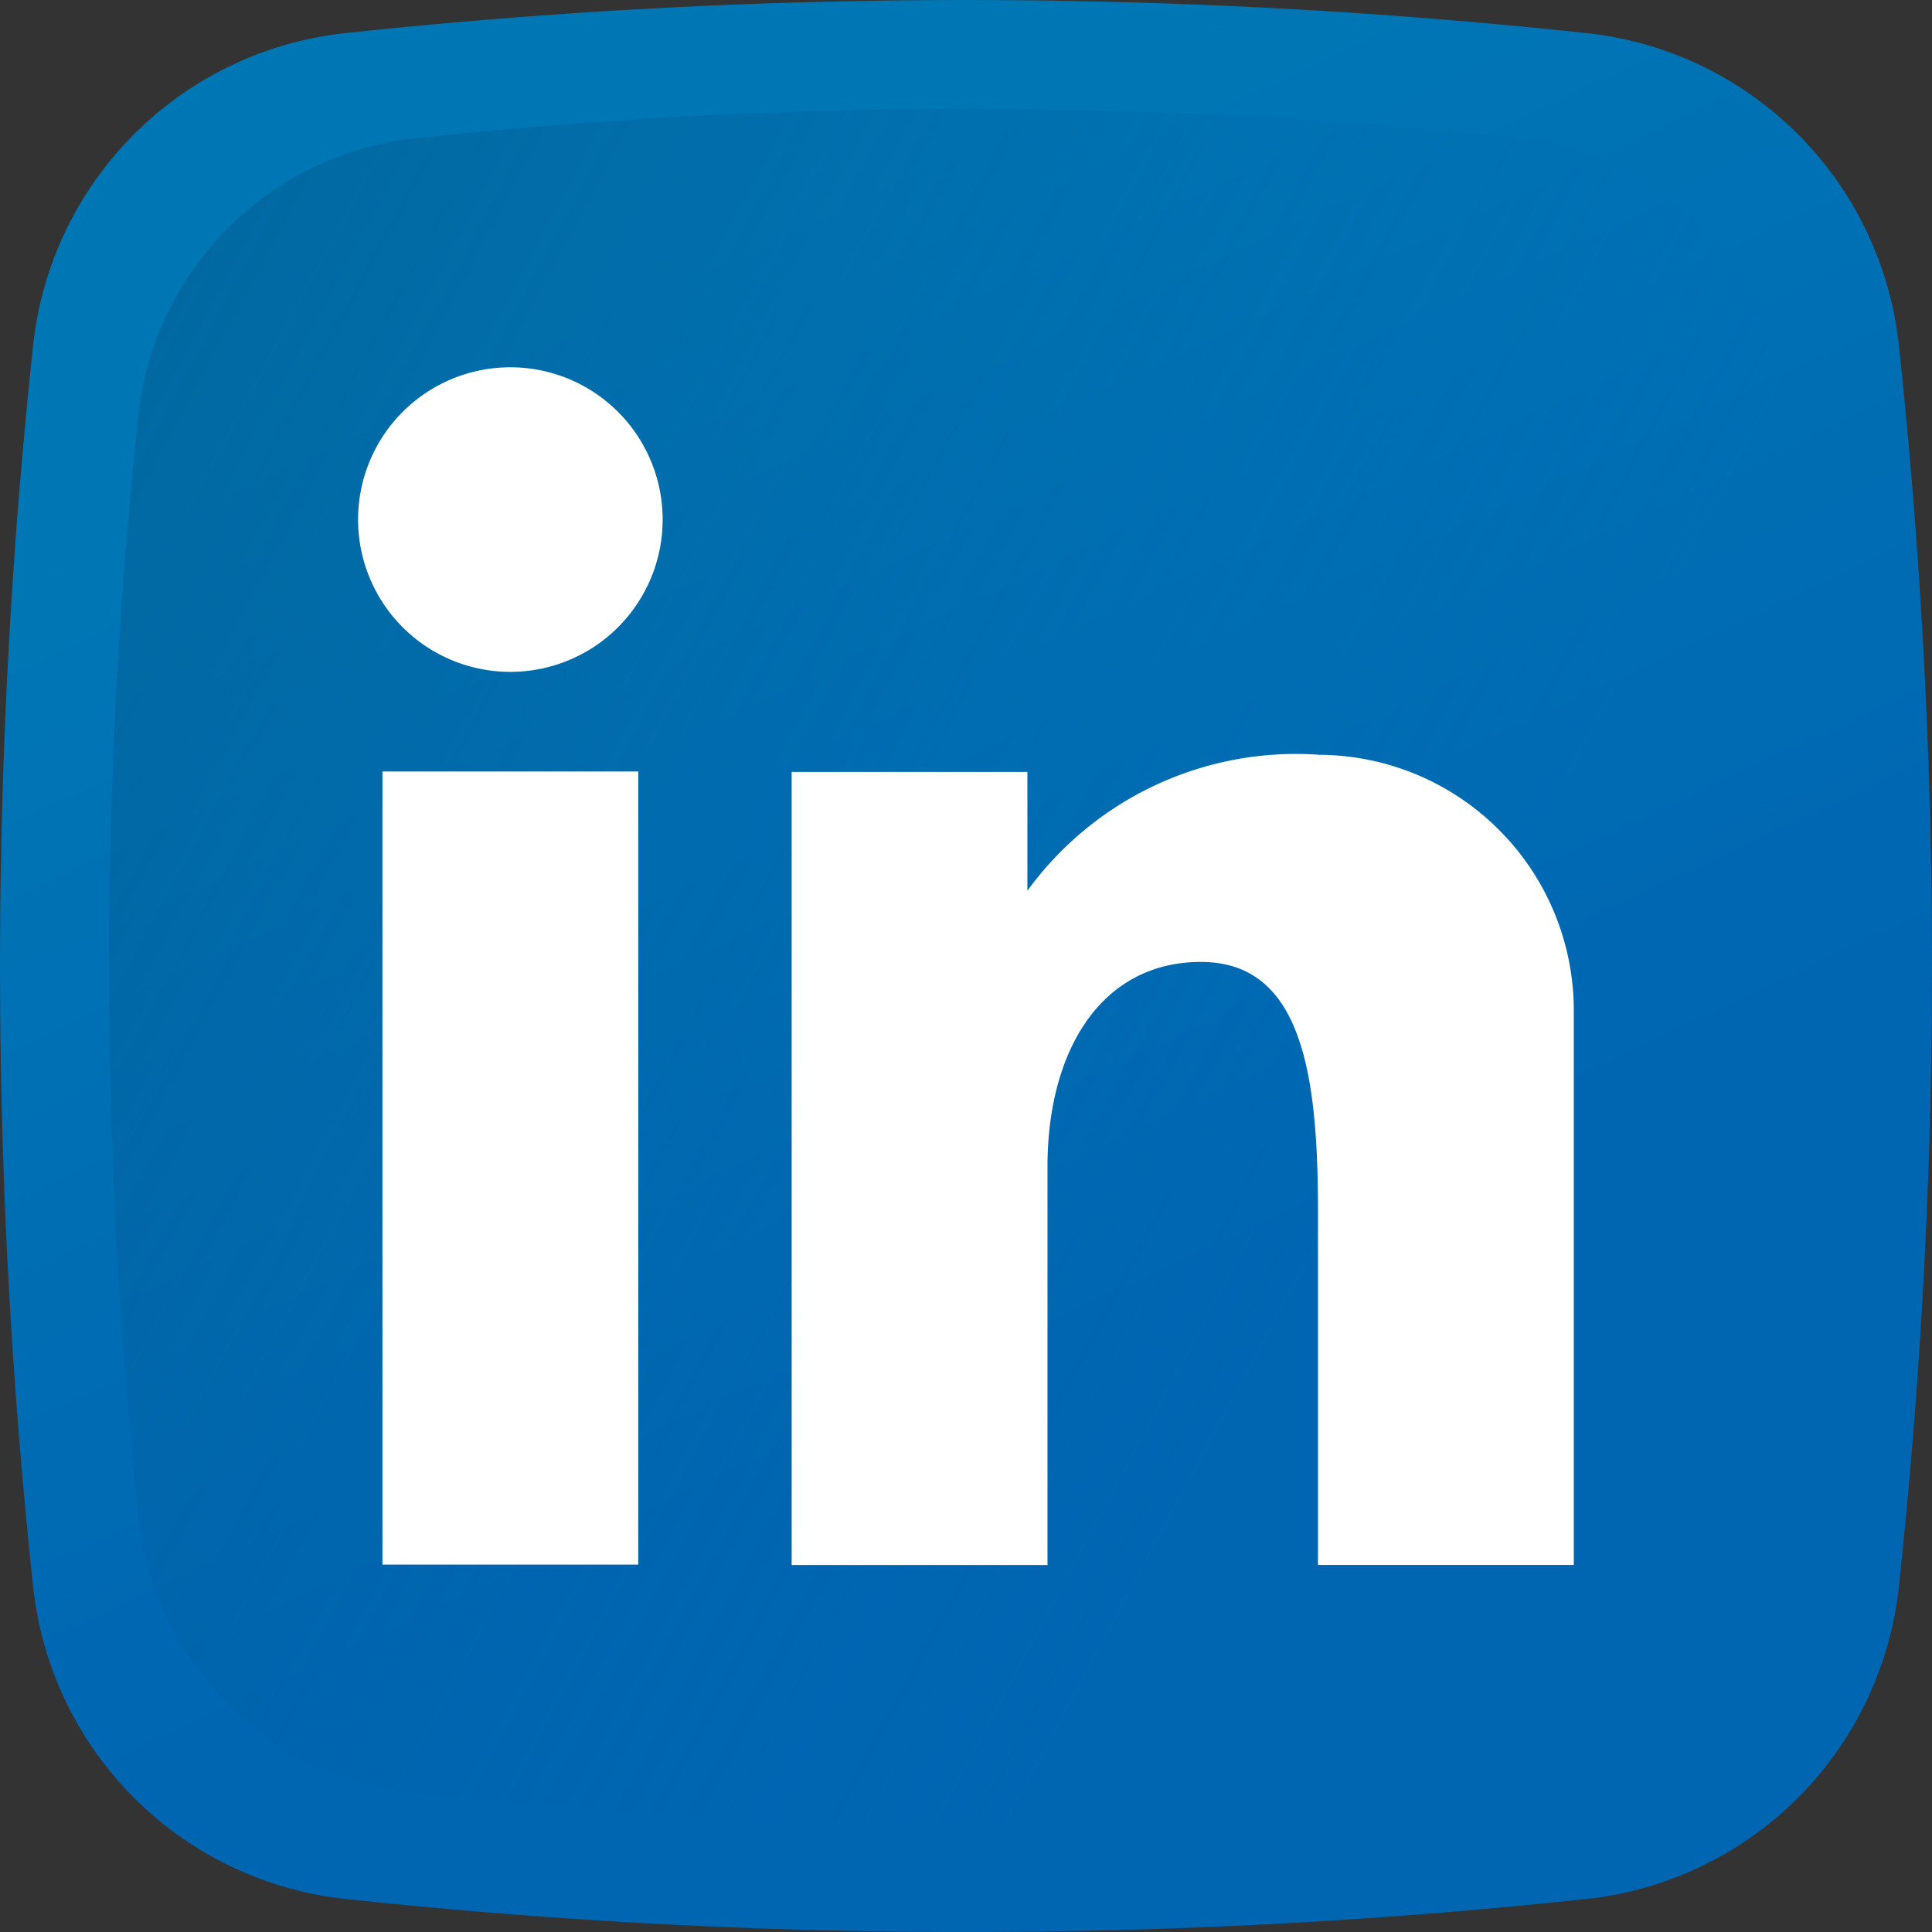 <svg xmlns="http://www.w3.org/2000/svg" xmlns:xlink="http://www.w3.org/1999/xlink" width="31.235" height="31.235" viewBox="0 0 31.235 31.235"><rect x="0" y="0" width="31.235" height="31.235" fill="#333333" stroke="none"/><defs><linearGradient id="a" x1="0.332" y1="0.141" x2="0.585" y2="0.682" gradientUnits="objectBoundingBox"><stop offset="0" stop-color="#0077b5"/><stop offset="1" stop-color="#0066b2"/></linearGradient><linearGradient id="b" x1="0.738" y1="0.628" x2="-0.899" y2="-0.25" gradientUnits="objectBoundingBox"><stop offset="0" stop-color="#0066b2" stop-opacity="0"/><stop offset="1" stop-color="#07485e"/></linearGradient></defs><g transform="translate(0 -1.999)"><path d="M25.648,30.7a94.343,94.343,0,0,1-20.061,0A5.687,5.687,0,0,1,.535,25.647a94.341,94.341,0,0,1,0-20.061A5.687,5.687,0,0,1,5.587.534a94.341,94.341,0,0,1,20.061,0A5.687,5.687,0,0,1,30.7,5.586a94.341,94.341,0,0,1,0,20.061A5.687,5.687,0,0,1,25.648,30.7Zm0,0" transform="translate(0 2)" fill="url(#a)"/><path d="M56.076,33.792a5.047,5.047,0,0,0-4.483-4.483,83.748,83.748,0,0,0-17.8,0,5.047,5.047,0,0,0-4.483,4.483,83.746,83.746,0,0,0,0,17.8,5.047,5.047,0,0,0,4.483,4.483,83.715,83.715,0,0,0,17.8,0,5.046,5.046,0,0,0,4.483-4.483,83.714,83.714,0,0,0,0-17.8Zm0,0" transform="translate(-27.074 -25.076)" fill="url(#b)"/><g transform="translate(5.789 7.937)"><path d="M101.355,204.5h4.136v12.822h-4.136Zm0,0" transform="translate(-100.961 -197.965)" fill="#fff"/><path d="M218.341,199.98a5.368,5.368,0,0,0-4.7,2.2v-1.921h-3.811v12.822h4.136v-6.441c0-1.861.857-3.309,2.482-3.309s1.891,1.8,1.891,4.018v5.731h4.136v-8.962a4.136,4.136,0,0,0-4.136-4.136Zm0,0" transform="translate(-202.82 -193.717)" fill="#fff"/><path d="M99.818,99.779a2.462,2.462,0,1,1-2.462-2.462A2.462,2.462,0,0,1,99.818,99.779Zm0,0" transform="translate(-94.894 -97.317)" fill="#fff"/></g></g></svg>